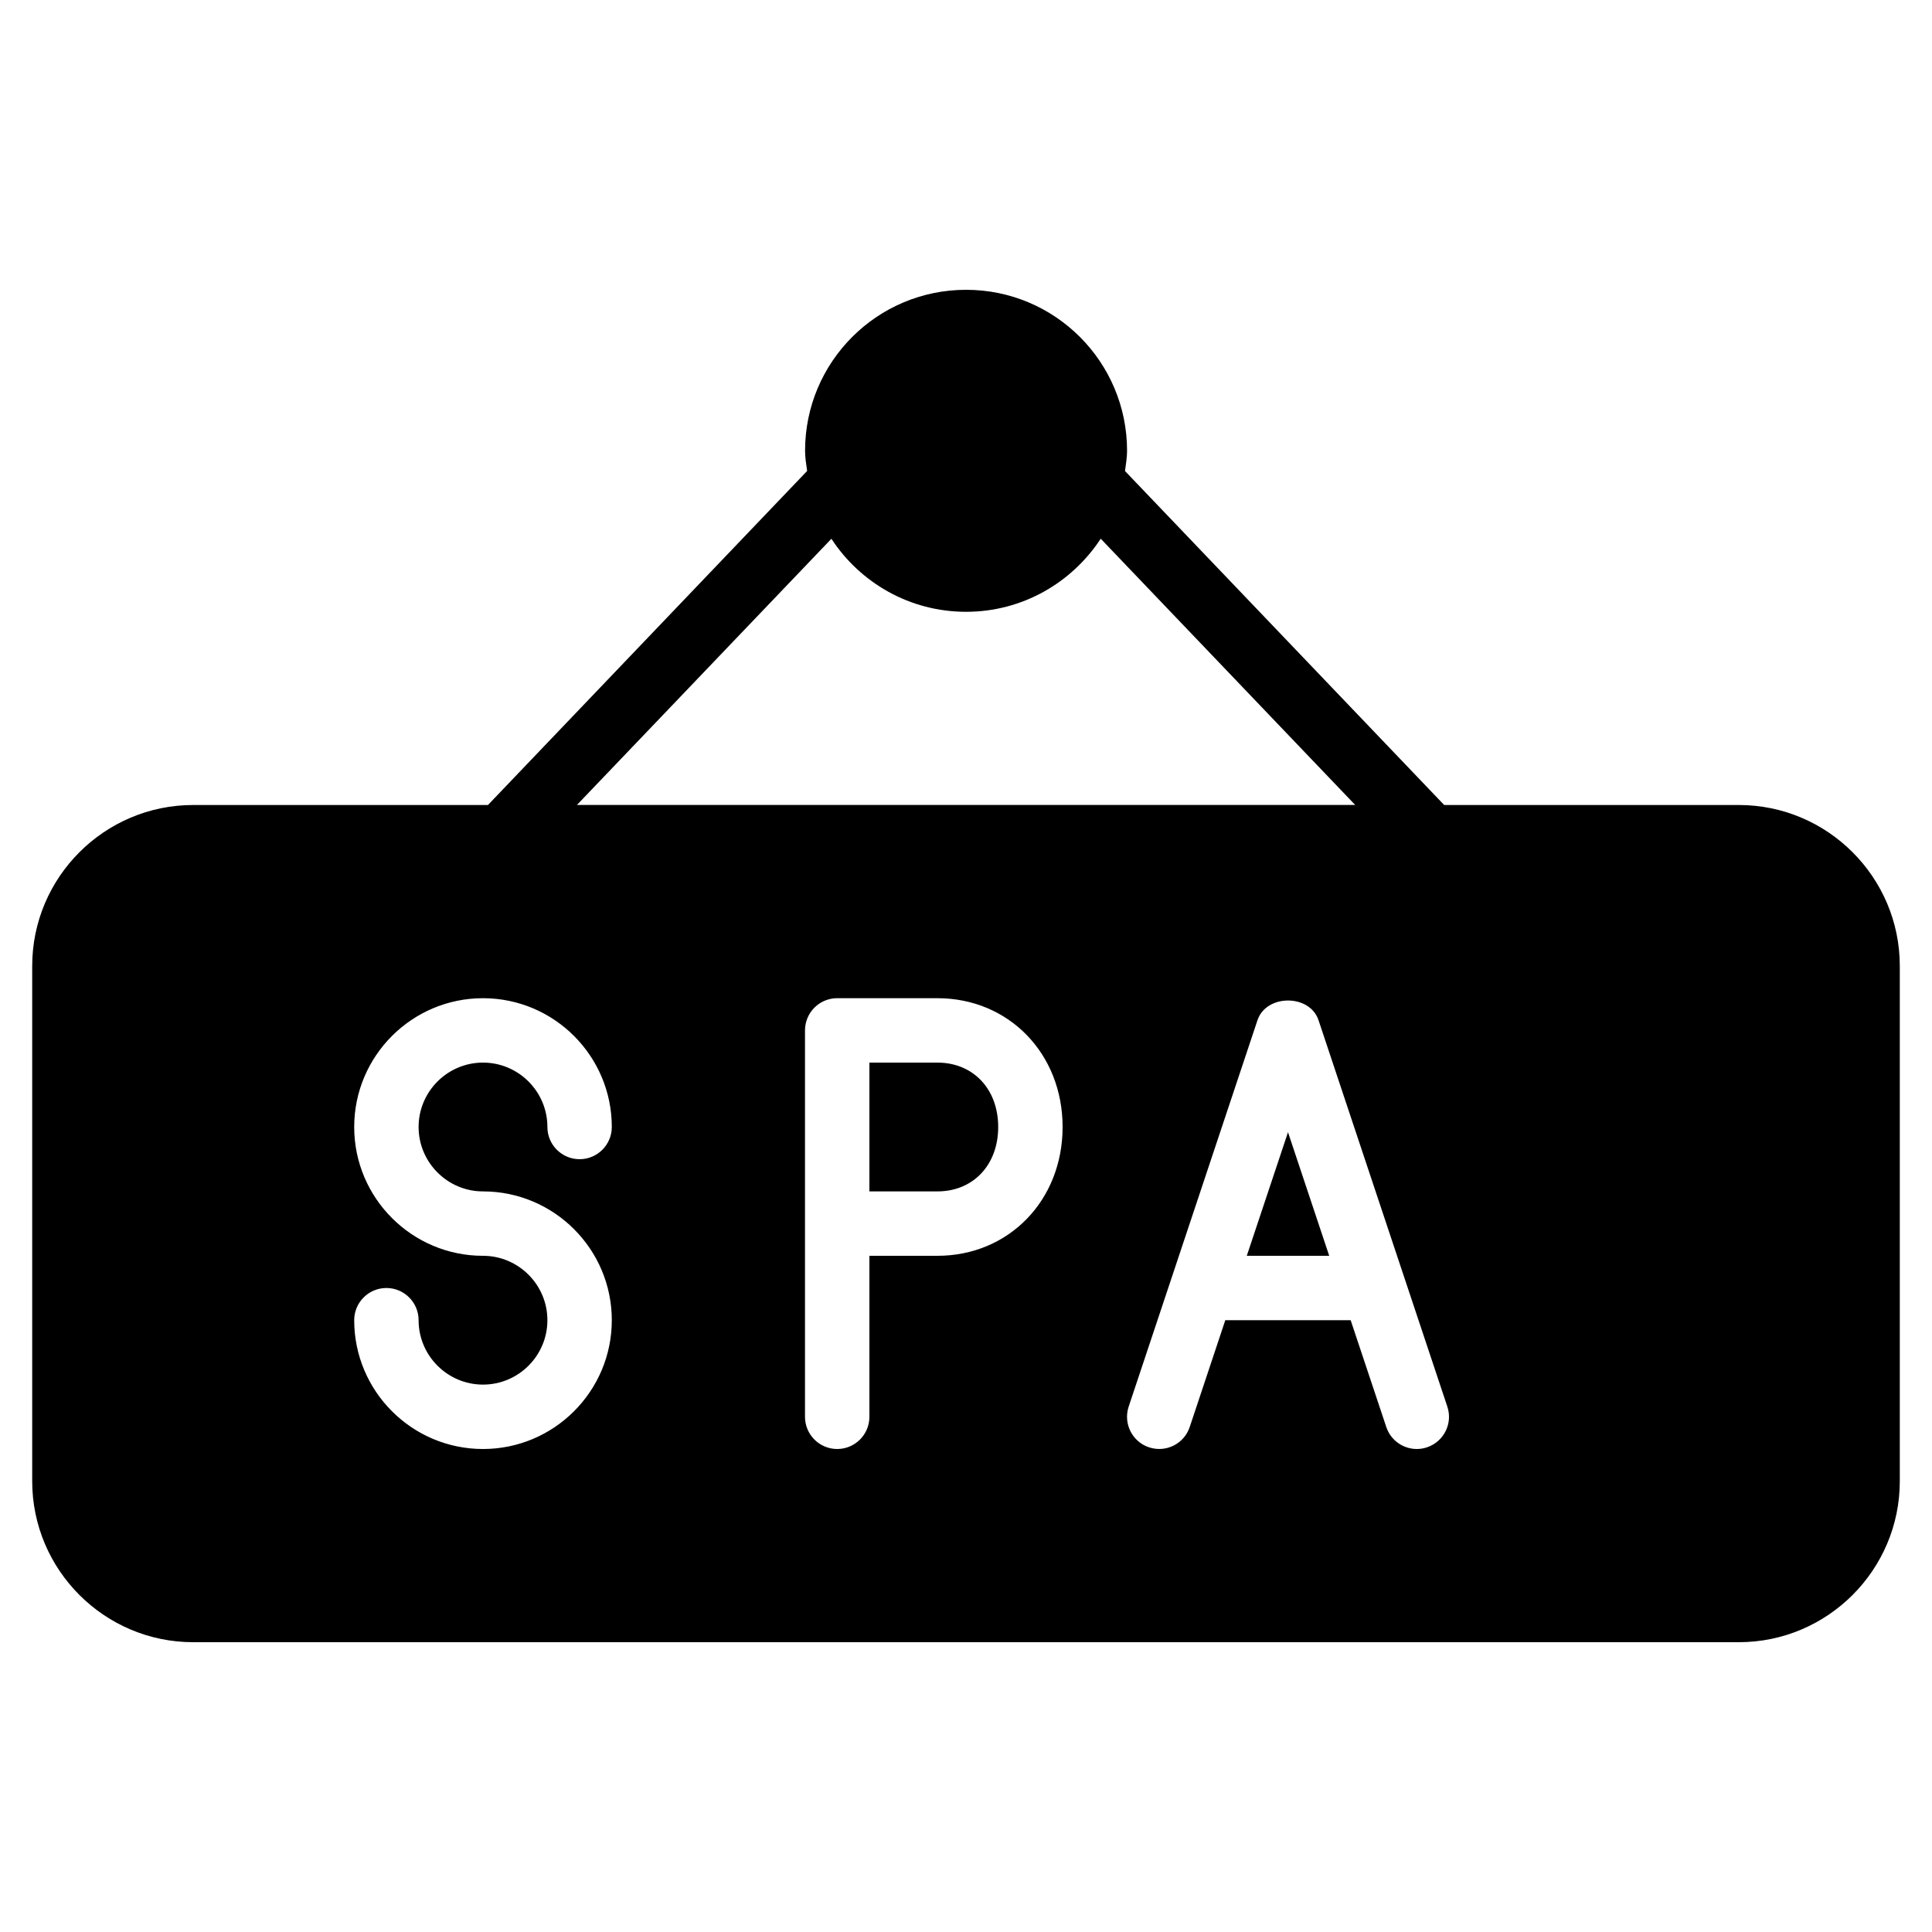 <?xml version="1.0" encoding="iso-8859-1"?>
<!-- Generator: Adobe Illustrator 19.0.0, SVG Export Plug-In . SVG Version: 6.00 Build 0)  -->
<svg version="1.1" id="Layer_1" xmlns="http://www.w3.org/2000/svg" xmlns:xlink="http://www.w3.org/1999/xlink" x="0px" y="0px"
	 viewBox="0 0 30 30" style="enable-background:new 0 0 30 30;" xml:space="preserve">
<g>
	<g>
		<path d="M19.36,19.5h1.28L20,17.581L19.36,19.5z M14.556,16.5H13.5v2h1.056c0.556,0,0.944-0.411,0.944-1S15.112,16.5,14.556,16.5z
			 M27,12.5h-4.575l-4.956-5.186C17.482,7.209,17.501,7.107,17.501,7c0-1.381-1.119-2.5-2.5-2.5c-1.381,0-2.5,1.119-2.5,2.5
			c0,0.107,0.018,0.21,0.032,0.313L7.577,12.5H3c-1.378,0-2.5,1.122-2.5,2.5v8c0,1.378,1.122,2.5,2.5,2.5h24
			c1.378,0,2.5-1.122,2.5-2.5v-8C29.5,13.622,28.378,12.5,27,12.5z M12.91,8.366C13.356,9.048,14.125,9.5,15.001,9.5
			c0.876,0,1.644-0.453,2.091-1.135l3.951,4.134H8.959L12.91,8.366z M7.5,18.5c1.103,0,2,0.897,2,2c0,1.103-0.897,2-2,2
			c-1.103,0-2-0.897-2-2C5.5,20.224,5.724,20,6,20s0.5,0.224,0.5,0.5c0,0.551,0.449,1,1,1c0.551,0,1-0.449,1-1c0-0.551-0.449-1-1-1
			c-1.103,0-2-0.897-2-2c0-1.103,0.897-2,2-2c1.103,0,2,0.897,2,2C9.5,17.776,9.276,18,9,18s-0.5-0.224-0.5-0.5c0-0.551-0.449-1-1-1
			c-0.551,0-1,0.449-1,1C6.5,18.05,6.949,18.5,7.5,18.5z M14.556,19.5H13.5V22c0,0.276-0.224,0.5-0.5,0.5s-0.5-0.224-0.5-0.5v-6
			c0-0.276,0.224-0.5,0.5-0.5h1.556c1.108,0,1.944,0.86,1.944,2S15.664,19.5,14.556,19.5z M22.158,22.474
			C22.105,22.492,22.052,22.5,22,22.5c-0.209,0-0.404-0.132-0.474-0.342L20.973,20.5h-1.936c-0.003,0-0.006-0.002-0.01-0.002
			l-0.553,1.66c-0.087,0.262-0.368,0.403-0.632,0.316c-0.262-0.087-0.403-0.37-0.316-0.632l2-6c0.136-0.408,0.813-0.408,0.948,0l2,6
			C22.562,22.104,22.42,22.386,22.158,22.474z"/>
	</g>
</g>
</svg>
